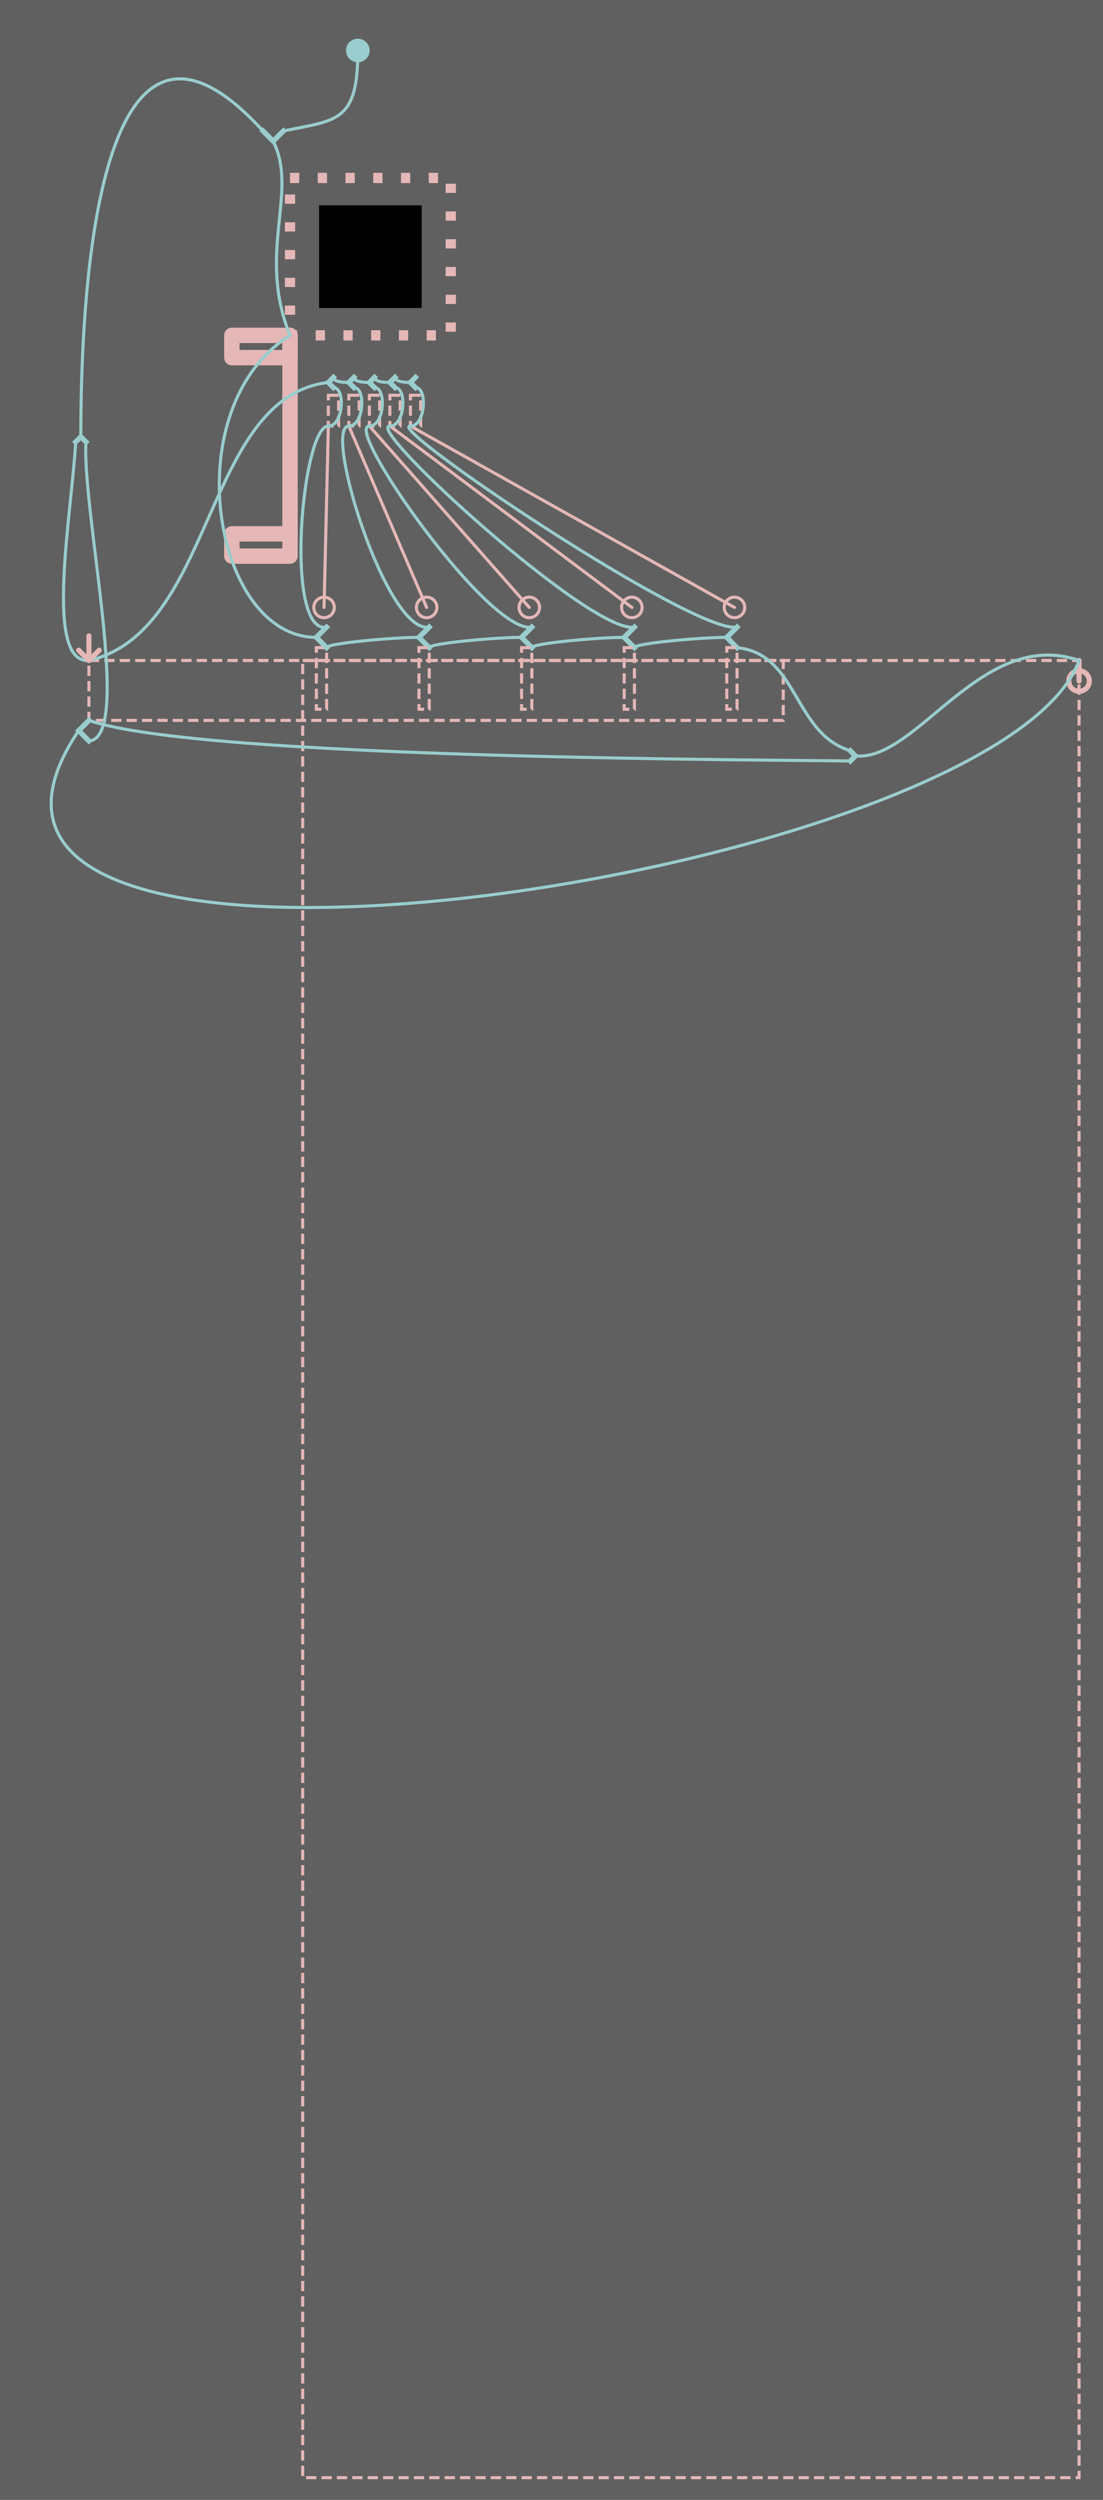 <?xml version="1.0" encoding="utf-8"?>
<!-- Generator: Adobe Illustrator 15.0.0, SVG Export Plug-In . SVG Version: 6.00 Build 0)  -->
<!DOCTYPE svg PUBLIC "-//W3C//DTD SVG 1.1//EN" "http://www.w3.org/Graphics/SVG/1.1/DTD/svg11.dtd">
<svg version="1.1" xmlns="http://www.w3.org/2000/svg" xmlns:xlink="http://www.w3.org/1999/xlink" x="0px" y="0px" width="107.5px"
	 height="243.5px" viewBox="0 0 107.5 243.5" enable-background="new 0 0 107.5 243.5" xml:space="preserve">
<g id="Background">
	<rect fill="#606060" width="107.5" height="243.5"/>
</g>
<g id="clip8">
	<g id="D">
		<rect x="31.099" y="20.001" width="10" height="10"/>
	</g>
	<g id="I">
		<polyline fill="none" stroke="#9ACDCD" stroke-width="0.5" stroke-linecap="square" stroke-miterlimit="10" points="
			41.833,61.083 40.833,62.083 41.833,63.083 		"/>
		
			<rect x="29.5" y="64.334" fill="none" stroke="#E5B7B7" stroke-width="0.3" stroke-miterlimit="10" stroke-dasharray="1,0.5" width="75.667" height="177"/>
		
			<rect x="8.667" y="64.334" fill="none" stroke="#E5B7B7" stroke-width="0.3" stroke-miterlimit="10" stroke-dasharray="1,0.5" width="67.667" height="5.834"/>
		<path fill="none" stroke="#9ACDCD" stroke-width="0.3" stroke-linecap="square" stroke-miterlimit="10" d="M27.625,12.75
			c5.25-1.063,7.25-0.833,7.25-7.833"/>
		
			<circle fill="#9ACDCD" stroke="#9ACDCD" stroke-width="0.3" stroke-linecap="square" stroke-miterlimit="10" cx="34.875" cy="4.917" r="1"/>
		
			<line fill="none" stroke="#E5B7B7" stroke-width="1.5" stroke-linecap="round" stroke-linejoin="round" stroke-miterlimit="10" x1="28.265" y1="32.667" x2="28.265" y2="52"/>
		
			<line fill="none" stroke="#E5B7B7" stroke-width="0.5" stroke-linecap="round" stroke-linejoin="round" stroke-miterlimit="10" x1="8.667" y1="64.334" x2="8.667" y2="61.938"/>
		
			<line fill="none" stroke="#E5B7B7" stroke-width="0.3" stroke-linecap="round" stroke-linejoin="round" stroke-miterlimit="10" x1="32" y1="41.5" x2="31.583" y2="59.167"/>
		
			<circle fill="none" stroke="#E5B7B7" stroke-width="0.3" stroke-linecap="round" stroke-linejoin="round" stroke-miterlimit="10" cx="31.583" cy="59.167" r="1"/>
		
			<line fill="none" stroke="#E5B7B7" stroke-width="0.5" stroke-linecap="round" stroke-linejoin="round" stroke-miterlimit="10" x1="105.167" y1="64.334" x2="105.167" y2="66.334"/>
		
			<circle fill="none" stroke="#E5B7B7" stroke-width="0.5" stroke-linecap="round" stroke-linejoin="round" stroke-miterlimit="10" cx="105.167" cy="66.334" r="1"/>
		
			<line fill="none" stroke="#E5B7B7" stroke-width="0.3" stroke-linecap="round" stroke-linejoin="round" stroke-miterlimit="10" x1="34" y1="41.5" x2="41.583" y2="59.167"/>
		
			<circle fill="none" stroke="#E5B7B7" stroke-width="0.3" stroke-linecap="round" stroke-linejoin="round" stroke-miterlimit="10" cx="41.583" cy="59.167" r="1"/>
		
			<line fill="none" stroke="#E5B7B7" stroke-width="0.3" stroke-linecap="round" stroke-linejoin="round" stroke-miterlimit="10" x1="36" y1="41.5" x2="51.583" y2="59.167"/>
		
			<circle fill="none" stroke="#E5B7B7" stroke-width="0.3" stroke-linecap="round" stroke-linejoin="round" stroke-miterlimit="10" cx="51.583" cy="59.167" r="1"/>
		
			<line fill="none" stroke="#E5B7B7" stroke-width="0.3" stroke-linecap="round" stroke-linejoin="round" stroke-miterlimit="10" x1="38" y1="41.5" x2="61.583" y2="59.167"/>
		
			<circle fill="none" stroke="#E5B7B7" stroke-width="0.3" stroke-linecap="round" stroke-linejoin="round" stroke-miterlimit="10" cx="61.583" cy="59.167" r="1"/>
		
			<line fill="none" stroke="#E5B7B7" stroke-width="0.3" stroke-linecap="round" stroke-linejoin="round" stroke-miterlimit="10" x1="40" y1="41.5" x2="71.583" y2="59.167"/>
		
			<circle fill="none" stroke="#E5B7B7" stroke-width="0.3" stroke-linecap="round" stroke-linejoin="round" stroke-miterlimit="10" cx="71.583" cy="59.167" r="1"/>
		
			<rect x="28.265" y="17.334" fill="none" stroke="#E5B7B7" stroke-miterlimit="10" stroke-dasharray="0.901,1.803" width="15.667" height="15.333"/>
		
			<rect x="32" y="38.5" fill="none" stroke="#E5B7B7" stroke-width="0.3" stroke-miterlimit="10" stroke-dasharray="1,0.5" width="1" height="3"/>
		
			<rect x="34" y="38.5" fill="none" stroke="#E5B7B7" stroke-width="0.3" stroke-miterlimit="10" stroke-dasharray="1,0.5" width="1" height="3"/>
		
			<rect x="36" y="38.5" fill="none" stroke="#E5B7B7" stroke-width="0.3" stroke-miterlimit="10" stroke-dasharray="1,0.5" width="1" height="3"/>
		
			<rect x="38" y="38.5" fill="none" stroke="#E5B7B7" stroke-width="0.3" stroke-miterlimit="10" stroke-dasharray="1,0.5" width="1" height="3"/>
		
			<rect x="40" y="38.5" fill="none" stroke="#E5B7B7" stroke-width="0.3" stroke-miterlimit="10" stroke-dasharray="1,0.5" width="1" height="3"/>
		
			<rect x="30.833" y="63.083" fill="none" stroke="#E5B7B7" stroke-width="0.3" stroke-miterlimit="10" stroke-dasharray="1,0.5" width="1" height="6"/>
		
			<rect x="22.598" y="32.667" fill="none" stroke="#E5B7B7" stroke-width="1.5" stroke-linecap="round" stroke-linejoin="round" stroke-miterlimit="10" width="5.667" height="2.167"/>
		
			<rect x="22.598" y="52" fill="none" stroke="#E5B7B7" stroke-width="1.5" stroke-linecap="round" stroke-linejoin="round" stroke-miterlimit="10" width="5.667" height="2.167"/>
		<path fill="none" stroke="#9ACDCD" stroke-width="0.3" stroke-linecap="square" stroke-miterlimit="10" d="M40.833,62.083
			c-2.583,0-9,0.583-9,1"/>
		<path fill="none" stroke="#9ACDCD" stroke-width="0.3" stroke-linecap="square" stroke-miterlimit="10" d="M34,37.25
			c-0.688,0-1.5-0.083-1.5-0.5"/>
		<path fill="none" stroke="#9ACDCD" stroke-width="0.3" stroke-linecap="square" stroke-miterlimit="10" d="M36,37.25
			c-0.688,0-1.5-0.083-1.5-0.5"/>
		<path fill="none" stroke="#9ACDCD" stroke-width="0.3" stroke-linecap="square" stroke-miterlimit="10" d="M38,37.25
			c-0.688,0-1.5-0.083-1.5-0.5"/>
		<path fill="none" stroke="#9ACDCD" stroke-width="0.3" stroke-linecap="square" stroke-miterlimit="10" d="M40,37.25
			c-0.688,0-1.5-0.083-1.5-0.5"/>
		<path fill="none" stroke="#9ACDCD" stroke-width="0.3" stroke-linecap="square" stroke-miterlimit="10" d="M32,41.5
			c-2.583,0-4.344,20.323-0.167,19.583"/>
		<path fill="none" stroke="#9ACDCD" stroke-width="0.3" stroke-linecap="square" stroke-miterlimit="10" d="M8.667,64.334
			C4.25,64.666,7,50,7.375,43.042"/>
		<path fill="none" stroke="#9ACDCD" stroke-width="0.3" stroke-linecap="square" stroke-miterlimit="10" d="M32,37.25
			C19.833,38.667,21,61.5,8.667,64.334"/>
		<path fill="none" stroke="#9ACDCD" stroke-width="0.3" stroke-linecap="square" stroke-miterlimit="10" d="M26.625,13.75
			c2.5,5-1.625,10.875,1.64,18.917"/>
		<path fill="none" stroke="#9ACDCD" stroke-width="0.3" stroke-linecap="square" stroke-miterlimit="10" d="M28.265,32.667
			C17,39.75,20.75,62.083,30.833,62.083"/>
		<path fill="none" stroke="#9ACDCD" stroke-width="0.3" stroke-linecap="square" stroke-miterlimit="10" d="M7.875,42.542
			c0-12.249,1.167-48,17.75-29.792"/>
		<path fill="none" stroke="#9ACDCD" stroke-width="0.3" stroke-linecap="square" stroke-miterlimit="10" d="M105.167,64.334
			C97.5,85.5-13.5,102.5,7.667,71.168"/>
		<path fill="none" stroke="#9ACDCD" stroke-width="0.3" stroke-linecap="square" stroke-miterlimit="10" d="M32.5,37.75
			c1.188,0,0.979,3.75-0.5,3.75"/>
		<path fill="none" stroke="#9ACDCD" stroke-width="0.3" stroke-linecap="square" stroke-miterlimit="10" d="M40.5,37.75
			c1.188,0,0.979,3.75-0.5,3.75"/>
		<path fill="none" stroke="#9ACDCD" stroke-width="0.3" stroke-linecap="square" stroke-miterlimit="10" d="M38.5,37.75
			c1.188,0,0.979,3.75-0.5,3.75"/>
		<path fill="none" stroke="#9ACDCD" stroke-width="0.3" stroke-linecap="square" stroke-miterlimit="10" d="M36.5,37.75
			c1.188,0,0.979,3.75-0.5,3.75"/>
		<path fill="none" stroke="#9ACDCD" stroke-width="0.3" stroke-linecap="square" stroke-miterlimit="10" d="M34.5,37.75
			c1.188,0,0.979,3.75-0.5,3.75"/>
		<path fill="none" stroke="#9ACDCD" stroke-width="0.3" stroke-linecap="square" stroke-miterlimit="10" d="M34,41.5
			c-2.583,0,3.656,20.323,7.833,19.583"/>
		<path fill="none" stroke="#9ACDCD" stroke-width="0.3" stroke-linecap="square" stroke-miterlimit="10" d="M36,41.5
			c-2.583,0,11.656,20.323,15.833,19.583"/>
		<path fill="none" stroke="#9ACDCD" stroke-width="0.3" stroke-linecap="square" stroke-miterlimit="10" d="M38,41.5
			c-2.583,0,19.656,20.323,23.833,19.583"/>
		<path fill="none" stroke="#9ACDCD" stroke-width="0.3" stroke-linecap="square" stroke-miterlimit="10" d="M40,41.5
			c-2.583,0,27.656,20.323,31.833,19.583"/>
		<polyline fill="none" stroke="#9ACDCD" stroke-width="0.5" stroke-linecap="square" stroke-miterlimit="10" points="
			31.833,61.083 30.833,62.083 31.833,63.083 		"/>
		<polyline fill="none" stroke="#9ACDCD" stroke-width="0.5" stroke-linecap="square" stroke-miterlimit="10" points="8.667,70.168 
			7.667,71.168 8.667,72.168 		"/>
		
			<rect x="40.833" y="63.083" fill="none" stroke="#E5B7B7" stroke-width="0.3" stroke-miterlimit="10" stroke-dasharray="1,0.5" width="1" height="6"/>
		<polyline fill="none" stroke="#9ACDCD" stroke-width="0.5" stroke-linecap="square" stroke-miterlimit="10" points="
			51.833,61.083 50.833,62.083 51.833,63.083 		"/>
		<path fill="none" stroke="#9ACDCD" stroke-width="0.3" stroke-linecap="square" stroke-miterlimit="10" d="M50.833,62.083
			c-2.583,0-9,0.583-9,1"/>
		
			<rect x="50.833" y="63.083" fill="none" stroke="#E5B7B7" stroke-width="0.3" stroke-miterlimit="10" stroke-dasharray="1,0.5" width="1" height="6"/>
		<polyline fill="none" stroke="#9ACDCD" stroke-width="0.5" stroke-linecap="square" stroke-miterlimit="10" points="
			61.833,61.083 60.833,62.083 61.833,63.083 		"/>
		<path fill="none" stroke="#9ACDCD" stroke-width="0.3" stroke-linecap="square" stroke-miterlimit="10" d="M60.833,62.083
			c-2.583,0-9,0.583-9,1"/>
		
			<rect x="60.833" y="63.083" fill="none" stroke="#E5B7B7" stroke-width="0.3" stroke-miterlimit="10" stroke-dasharray="1,0.5" width="1" height="6"/>
		<polyline fill="none" stroke="#9ACDCD" stroke-width="0.5" stroke-linecap="square" stroke-miterlimit="10" points="
			71.833,61.083 70.833,62.083 71.833,63.083 		"/>
		<polyline fill="none" stroke="#9ACDCD" stroke-width="0.5" stroke-linecap="square" stroke-miterlimit="10" points="25.625,12.75 
			26.625,13.75 27.625,12.75 		"/>
		
			<polyline fill="none" stroke="#E5B7B7" stroke-width="0.5" stroke-linecap="round" stroke-linejoin="round" stroke-miterlimit="10" points="
			7.667,63.334 8.667,64.334 9.667,63.334 		"/>
		<polyline fill="none" stroke="#9ACDCD" stroke-width="0.5" stroke-linecap="square" stroke-miterlimit="10" points="32.5,37.75 
			32,37.25 32.5,36.75 		"/>
		<polyline fill="none" stroke="#9ACDCD" stroke-width="0.5" stroke-linecap="square" stroke-miterlimit="10" points="
			82.875,73.125 83.375,73.625 82.875,74.125 		"/>
		<polyline fill="none" stroke="#9ACDCD" stroke-width="0.5" stroke-linecap="square" stroke-miterlimit="10" points="40.5,37.75 
			40,37.25 40.5,36.75 		"/>
		<polyline fill="none" stroke="#9ACDCD" stroke-width="0.5" stroke-linecap="square" stroke-miterlimit="10" points="7.375,43.042 
			7.875,42.542 8.375,43.042 		"/>
		<polyline fill="none" stroke="#9ACDCD" stroke-width="0.5" stroke-linecap="square" stroke-miterlimit="10" points="38.5,37.75 
			38,37.25 38.5,36.75 		"/>
		<polyline fill="none" stroke="#9ACDCD" stroke-width="0.5" stroke-linecap="square" stroke-miterlimit="10" points="36.5,37.75 
			36,37.25 36.5,36.75 		"/>
		<polyline fill="none" stroke="#9ACDCD" stroke-width="0.5" stroke-linecap="square" stroke-miterlimit="10" points="34.5,37.75 
			34,37.25 34.5,36.75 		"/>
		<path fill="none" stroke="#9ACDCD" stroke-width="0.3" stroke-linecap="square" stroke-miterlimit="10" d="M70.833,62.083
			c-2.583,0-9,0.583-9,1"/>
		
			<rect x="70.833" y="63.083" fill="none" stroke="#E5B7B7" stroke-width="0.3" stroke-miterlimit="10" stroke-dasharray="1,0.5" width="1" height="6"/>
		<path fill="none" stroke="#9ACDCD" stroke-width="0.3" stroke-linecap="square" stroke-miterlimit="10" d="M8.667,70.168
			C19.625,74,76.938,74,82.875,74.125"/>
		<path fill="none" stroke="#9ACDCD" stroke-width="0.3" stroke-linecap="square" stroke-miterlimit="10" d="M71.833,63.083
			c5.979,0.604,5.479,8.354,11.042,10.042"/>
		<path fill="none" stroke="#9ACDCD" stroke-width="0.3" stroke-linecap="square" stroke-miterlimit="10" d="M83.375,73.625
			c5.979,0.604,12.333-12.583,21.792-9.291"/>
		<path fill="none" stroke="#9ACDCD" stroke-width="0.3" stroke-linecap="square" stroke-miterlimit="10" d="M8.667,72.168
			C12.999,71.951,8,50,8.375,43.042"/>
	</g>
</g>
</svg>
